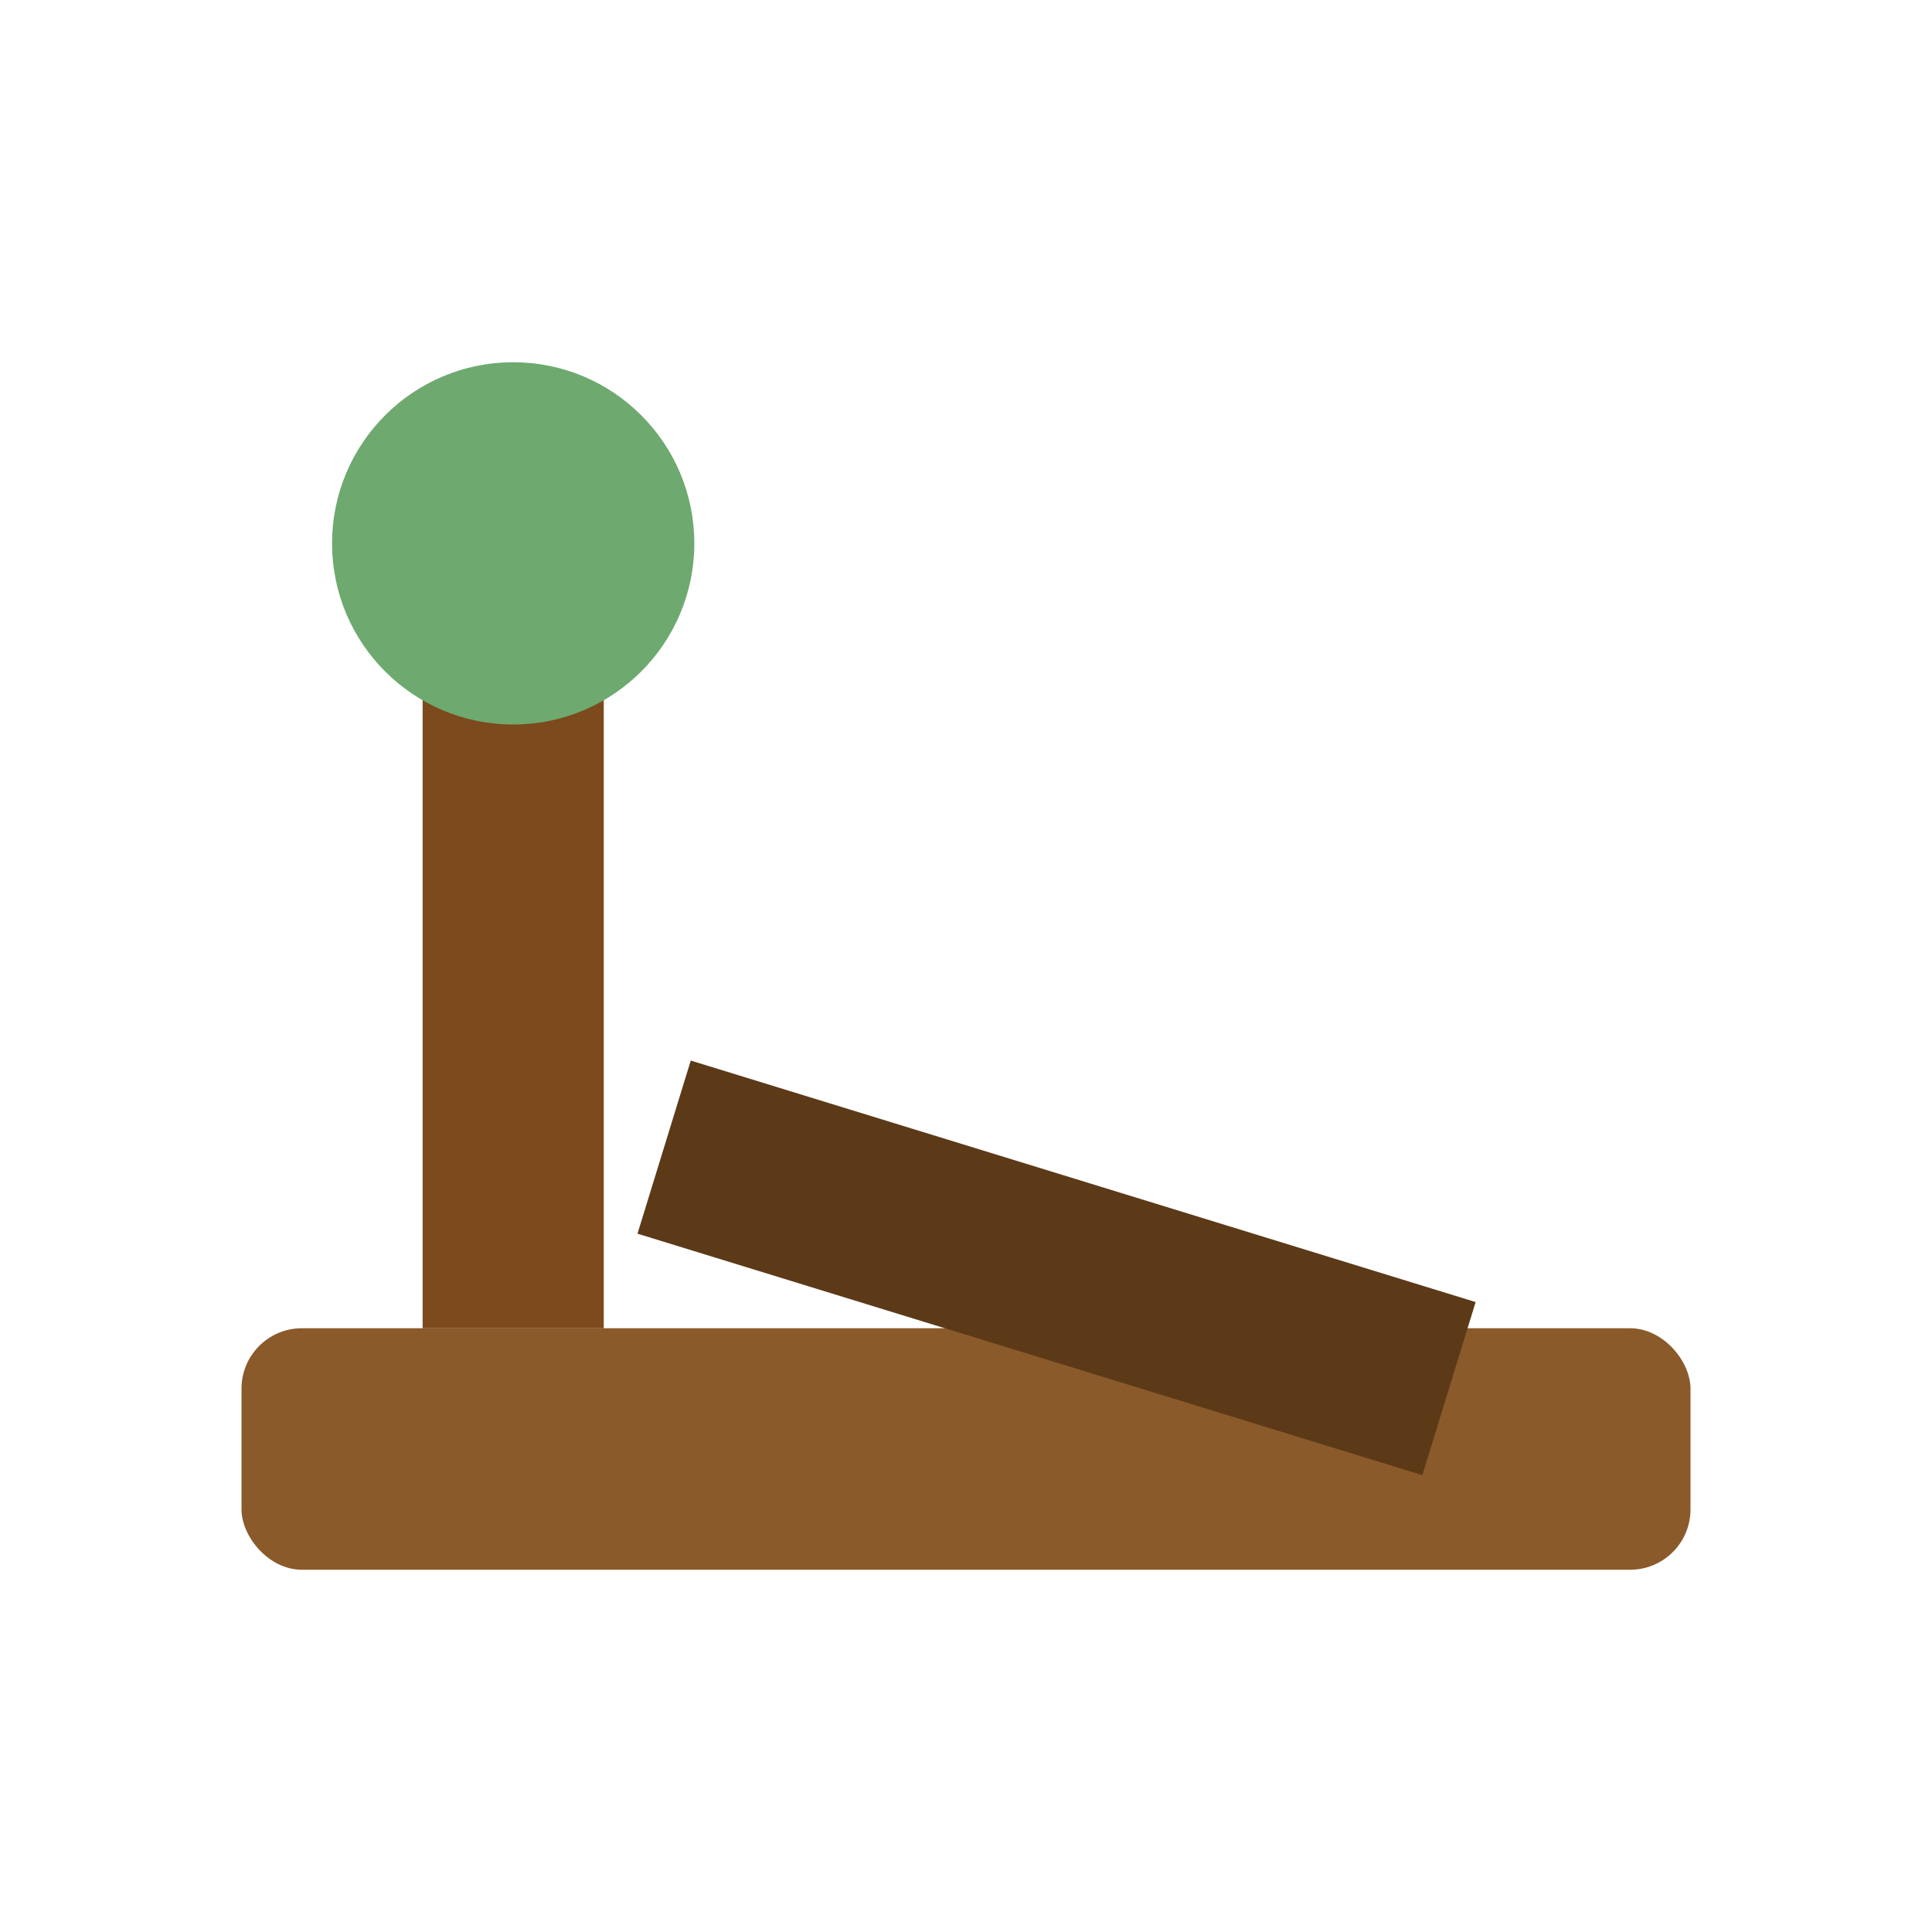 <svg xmlns="http://www.w3.org/2000/svg" viewBox="0 0 64 64">
  <rect x="8" y="44" width="48" height="8" rx="2" fill="#8b5a2b"/>
  <rect x="14" y="20" width="6" height="24" fill="#7c4a1d"/>
  <circle cx="17" cy="18" r="6" fill="#6ea96f"/>
  <line x1="22" y1="38" x2="48" y2="46" stroke="#5c3a18" stroke-width="6"/>
</svg>
